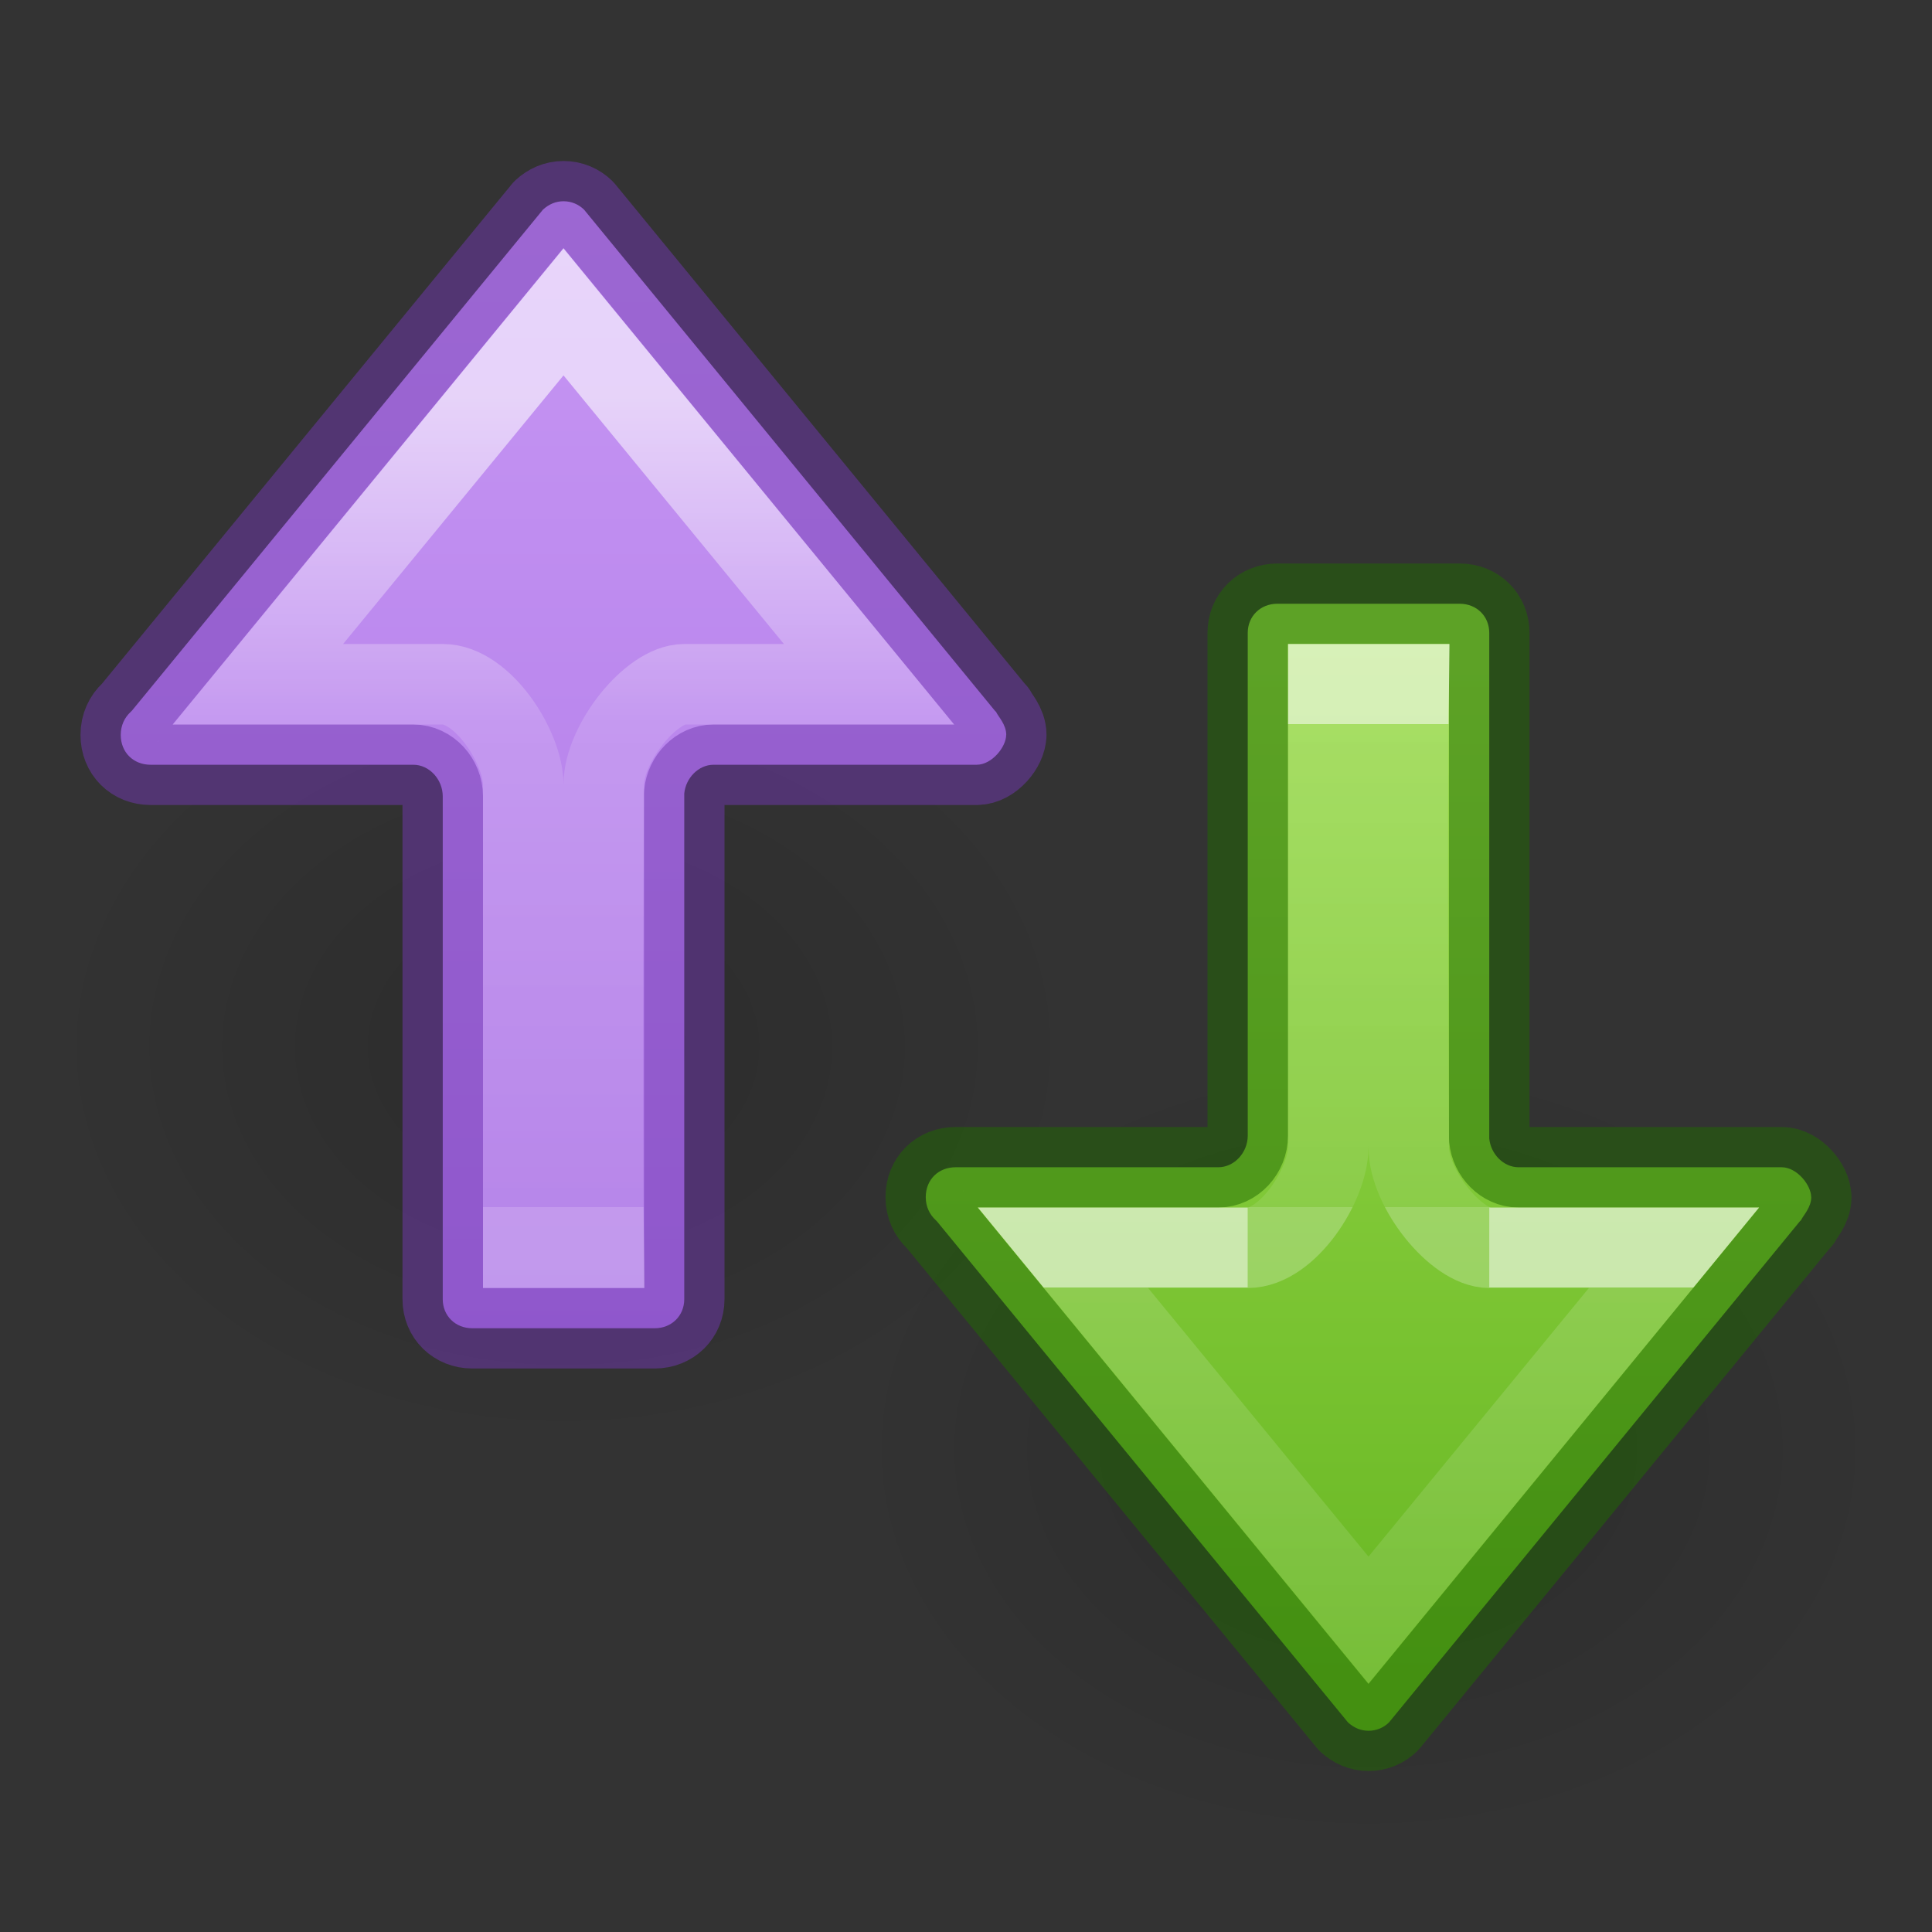 <?xml version="1.0" encoding="UTF-8" standalone="no"?>
<svg
   height="24"
   width="24"
   version="1.1"
   id="svg6"
   sodipodi:docname="mail-send-receive.svg"
   inkscape:version="1.2.2 (b0a8486541, 2022-12-01)"
   xmlns:inkscape="http://www.inkscape.org/namespaces/inkscape"
   xmlns:sodipodi="http://sodipodi.sourceforge.net/DTD/sodipodi-0.dtd"
   xmlns:xlink="http://www.w3.org/1999/xlink"
   xmlns="http://www.w3.org/2000/svg"
   xmlns:svg="http://www.w3.org/2000/svg"
   xmlns:rdf="http://www.w3.org/1999/02/22-rdf-syntax-ns#"
   xmlns:cc="http://creativecommons.org/ns#"
   xmlns:dc="http://purl.org/dc/elements/1.1/">
  <rect width="100%" height="100%" fill="#333333" stroke="none"/>
  <sodipodi:namedview
     id="namedview10667"
     pagecolor="#ffffff"
     bordercolor="#000000"
     borderopacity="0.25"
     inkscape:showpageshadow="2"
     inkscape:pageopacity="0.0"
     inkscape:pagecheckerboard="0"
     inkscape:deskcolor="#d1d1d1"
     showgrid="false"
     inkscape:zoom="16.000001"
     inkscape:cx="11.718749"
     inkscape:cy="7.3124995"
     inkscape:window-width="1278"
     inkscape:window-height="1005"
     inkscape:window-x="632"
     inkscape:window-y="14"
     inkscape:window-maximized="0"
     inkscape:current-layer="svg6" />
  <defs
     id="defs10">
    <linearGradient
       id="linearGradient1356">
      <stop
         offset="0"
         style="stop-color:#ffffff;stop-opacity:1"
         id="stop1348" />
      <stop
         offset="0"
         style="stop-color:#ffffff;stop-opacity:0.235"
         id="stop1350" />
      <stop
         offset="1"
         style="stop-color:#ffffff;stop-opacity:0.157"
         id="stop1352" />
      <stop
         offset="1"
         style="stop-color:#ffffff;stop-opacity:0.392"
         id="stop1354" />
    </linearGradient>
    <linearGradient
       id="linearGradient870">
      <stop
         style="stop-color:#cd9ef7;stop-opacity:1"
         offset="0"
         id="stop866" />
      <stop
         style="stop-color:#a56de2;stop-opacity:1"
         offset="1"
         id="stop868" />
    </linearGradient>
    <linearGradient
       inkscape:collect="always"
       xlink:href="#linearGradient1356"
       id="linearGradient4081"
       gradientUnits="userSpaceOnUse"
       gradientTransform="matrix(0,-0.391,0.436,0,-6.519,26.011)"
       x1="25.631"
       y1="57.037"
       x2="12.286"
       y2="57.037" />
    <linearGradient
       inkscape:collect="always"
       xlink:href="#linearGradient1597-3"
       id="linearGradient4079"
       gradientUnits="userSpaceOnUse"
       gradientTransform="matrix(0,-0.67,0.497,0,-9.865,33.526)"
       x1="36.617"
       y1="53.037"
       x2="27.66"
       y2="53.037" />
    <linearGradient
       id="linearGradient1597-3">
      <stop
         id="stop1589-5"
         style="stop-color:#ffffff;stop-opacity:1"
         offset="0" />
      <stop
         id="stop1591-6"
         style="stop-color:#ffffff;stop-opacity:0.235"
         offset="0" />
      <stop
         id="stop1593-2"
         style="stop-color:#ffffff;stop-opacity:0.157"
         offset="1" />
      <stop
         id="stop1595-9"
         style="stop-color:#ffffff;stop-opacity:0.392"
         offset="1" />
    </linearGradient>
    <linearGradient
       inkscape:collect="always"
       xlink:href="#linearGradient1046"
       id="linearGradient1556-1"
       gradientUnits="userSpaceOnUse"
       gradientTransform="matrix(1,0,0,-1,34.777,50.245)"
       x1="-17.674"
       y1="42.245"
       x2="-17.674"
       y2="29.409" />
    <linearGradient
       id="linearGradient1046">
      <stop
         id="stop1042"
         offset="0"
         style="stop-color:#9bdb4d;stop-opacity:1" />
      <stop
         id="stop1044"
         offset="1"
         style="stop-color:#68b723;stop-opacity:1" />
    </linearGradient>
    <linearGradient
       id="linearGradient8662-8">
      <stop
         id="stop8664-1"
         style="stop-color:#000000;stop-opacity:1"
         offset="0" />
      <stop
         id="stop8666-5"
         style="stop-color:#000000;stop-opacity:0"
         offset="1" />
    </linearGradient>
    <linearGradient
       inkscape:collect="always"
       xlink:href="#linearGradient870"
       id="linearGradient1556"
       gradientUnits="userSpaceOnUse"
       gradientTransform="translate(24.777,-26.245)"
       x1="-17.392"
       y1="25.298"
       x2="-17.392"
       y2="47.231" />
    <linearGradient
       inkscape:collect="always"
       xlink:href="#linearGradient47817"
       id="linearGradient47751"
       gradientUnits="userSpaceOnUse"
       gradientTransform="matrix(0.537,0,0,-0.577,-30.05,44.031)"
       x1="70.441"
       y1="67.75"
       x2="70.441"
       y2="50.323" />
    <linearGradient
       id="linearGradient47817">
      <stop
         id="stop47809"
         style="stop-color:#ffffff;stop-opacity:1"
         offset="0" />
      <stop
         id="stop47811"
         style="stop-color:#ffffff;stop-opacity:0.235"
         offset="0.404" />
      <stop
         id="stop47813"
         style="stop-color:#ffffff;stop-opacity:0.157"
         offset="1" />
      <stop
         id="stop47815"
         style="stop-color:#ffffff;stop-opacity:0.39;"
         offset="1" />
    </linearGradient>
    <radialGradient
       gradientTransform="matrix(-0.53,0,0,-0.353,22.513,21.836)"
       gradientUnits="userSpaceOnUse"
       xlink:href="#linearGradient8662-8"
       id="radialGradient3862-3"
       fy="36.421"
       fx="24.837"
       r="15.645"
       cy="36.421"
       cx="24.837" />
    <radialGradient
       inkscape:collect="always"
       xlink:href="#linearGradient8662-8"
       id="radialGradient12365"
       gradientUnits="userSpaceOnUse"
       gradientTransform="matrix(-0.53,0,0,-0.353,22.513,21.836)"
       cx="24.837"
       cy="36.421"
       fx="24.837"
       fy="36.421"
       r="15.645" />
  </defs>
  <g
     id="g12363"
     transform="matrix(-0.784,0,0,0.905,14.33,4.875)"
     style="stroke-width:1.187">
    <path
       style="display:inline;overflow:visible;visibility:visible;opacity:0.141;fill:url(#radialGradient12365);fill-opacity:1;fill-rule:evenodd;stroke:none;stroke-width:1.187;marker:none"
       id="path12361"
       d="m 1.059,8.976 a 8.291,5.524 0 1 1 16.582,0 8.291,5.524 0 0 1 -16.582,0 z" />
  </g>
  <g
     id="layer1"
     transform="matrix(-0.784,0,0,0.905,24.33,9.875)"
     style="stroke-width:1.187">
    <path
       style="display:inline;overflow:visible;visibility:visible;opacity:0.141;fill:url(#radialGradient3862-3);fill-opacity:1;fill-rule:evenodd;stroke:none;stroke-width:1.187;marker:none"
       id="path3501-0"
       d="m 1.059,8.976 a 8.291,5.524 0 1 1 16.582,0 8.291,5.524 0 0 1 -16.582,0 z" />
  </g>
  <path
     id="path873-5-5-4"
     style="font-variation-settings:normal;fill:url(#linearGradient1556-1);fill-opacity:1;stroke:#206b00;stroke-width:1;stroke-linecap:round;stroke-linejoin:round;stroke-miterlimit:4;stroke-dasharray:none;stroke-dashoffset:0;stroke-opacity:0.5;stop-color:#000000"
     d="m 22.5,14.871 c 0,0.129 -0.101,0.229 -0.126,0.285 -0.005,0.005 -0.011,0.01 -0.016,0.016 l -5.103,6.224 c -0.067,0.066 -0.155,0.104 -0.255,0.104 -0.099,0 -0.184,-0.039 -0.255,-0.104 l -5.106,-6.224 c -0.005,-0.005 -0.01,-0.011 -0.016,-0.016 C 11.547,15.086 11.5,14.988 11.5,14.871 c 0,-0.218 0.158,-0.371 0.371,-0.371 h 3.263 c 0.199,1.37e-4 0.366,-0.182 0.366,-0.393 V 7.861 C 15.5,7.655 15.658,7.5 15.867,7.5 h 2.266 c 0.21,0 0.367,0.155 0.367,0.361 v 6.281 c 0.018,0.193 0.177,0.358 0.364,0.358 h 3.268 c 0.191,0 0.367,0.223 0.367,0.371 z"
     sodipodi:nodetypes="scccscccsscsssssccss" />
  <path
     d="M 15.5,15.5 H 13.205 L 17,20.125 20.795,15.5 h -2.295"
     style="font-variation-settings:normal;opacity:0.6;vector-effect:none;fill:none;fill-opacity:1;stroke:url(#linearGradient4081);stroke-width:1;stroke-linecap:butt;stroke-linejoin:miter;stroke-miterlimit:4;stroke-dasharray:none;stroke-dashoffset:0;stroke-opacity:1;marker:none;marker-start:none;marker-mid:none;marker-end:none;stop-color:#000000"
     id="path4075"
     sodipodi:nodetypes="ccccc" />
  <path
     d="m 18.5,15.5 c -0.411,0 -1,-0.736 -1,-1.25 0,0 -0.024,-4.092 -2.48e-4,-5.75 h -0.999 l -9.95e-4,5.75 C 16.499,14.715 15.997,15.5 15.5,15.5"
     style="font-variation-settings:normal;opacity:0.6;vector-effect:none;fill:none;fill-opacity:1;stroke:url(#linearGradient4079);stroke-width:1;stroke-linecap:butt;stroke-linejoin:miter;stroke-miterlimit:4;stroke-dasharray:none;stroke-dashoffset:0;stroke-opacity:1;marker:none;marker-start:none;marker-mid:none;marker-end:none;stop-color:#000000"
     id="path4077"
     sodipodi:nodetypes="cccccc" />
  <path
     id="path873-5-5-4-0"
     style="font-variation-settings:normal;fill:url(#linearGradient1556);fill-opacity:1;stroke:#7239b3;stroke-width:1;stroke-linecap:round;stroke-linejoin:round;stroke-miterlimit:4;stroke-dasharray:none;stroke-dashoffset:0;stroke-opacity:0.5;stop-color:#000000"
     d="m 12.5,9.129 c 0,-0.129 -0.101,-0.229 -0.126,-0.285 -0.005,-0.005 -0.011,-0.01 -0.016,-0.016 L 7.255,2.604 C 7.188,2.539 7.1,2.5 7,2.5 c -0.099,0 -0.184,0.039 -0.255,0.104 L 1.639,8.828 c -0.005,0.005 -0.01,0.011 -0.016,0.016 C 1.547,8.914 1.5,9.012 1.5,9.129 c 0,0.218 0.158,0.371 0.371,0.371 h 3.263 c 0.199,-1.37e-4 0.366,0.182 0.366,0.393 v 6.246 c 0,0.207 0.157,0.361 0.367,0.361 h 2.266 c 0.21,0 0.367,-0.155 0.367,-0.361 V 9.858 c 0.018,-0.193 0.177,-0.358 0.364,-0.358 h 3.268 c 0.191,0 0.367,-0.223 0.367,-0.371 z"
     sodipodi:nodetypes="scccscccsscsssssccss" />
  <path
     id="path4075-9"
     style="font-variation-settings:normal;opacity:0.6;fill:none;fill-opacity:1;stroke:url(#linearGradient47751);stroke-width:1;stroke-linecap:butt;stroke-linejoin:miter;stroke-miterlimit:7;stroke-dasharray:none;stroke-dashoffset:0;stroke-opacity:1;marker:none;marker-start:none;marker-mid:none;marker-end:none;stop-color:#000000"
     d="M 7,3.875 3.205,8.5 h 2.295 c 0.497,0 1,0.785 1,1.25 v 5.75 h 1 c -0.024,-1.658 0,-5.75 0,-5.75 1.02e-4,-0.514 0.589,-1.25 1,-1.25 h 2.295 z"
     sodipodi:nodetypes="ccsccccscc" />
</svg>
